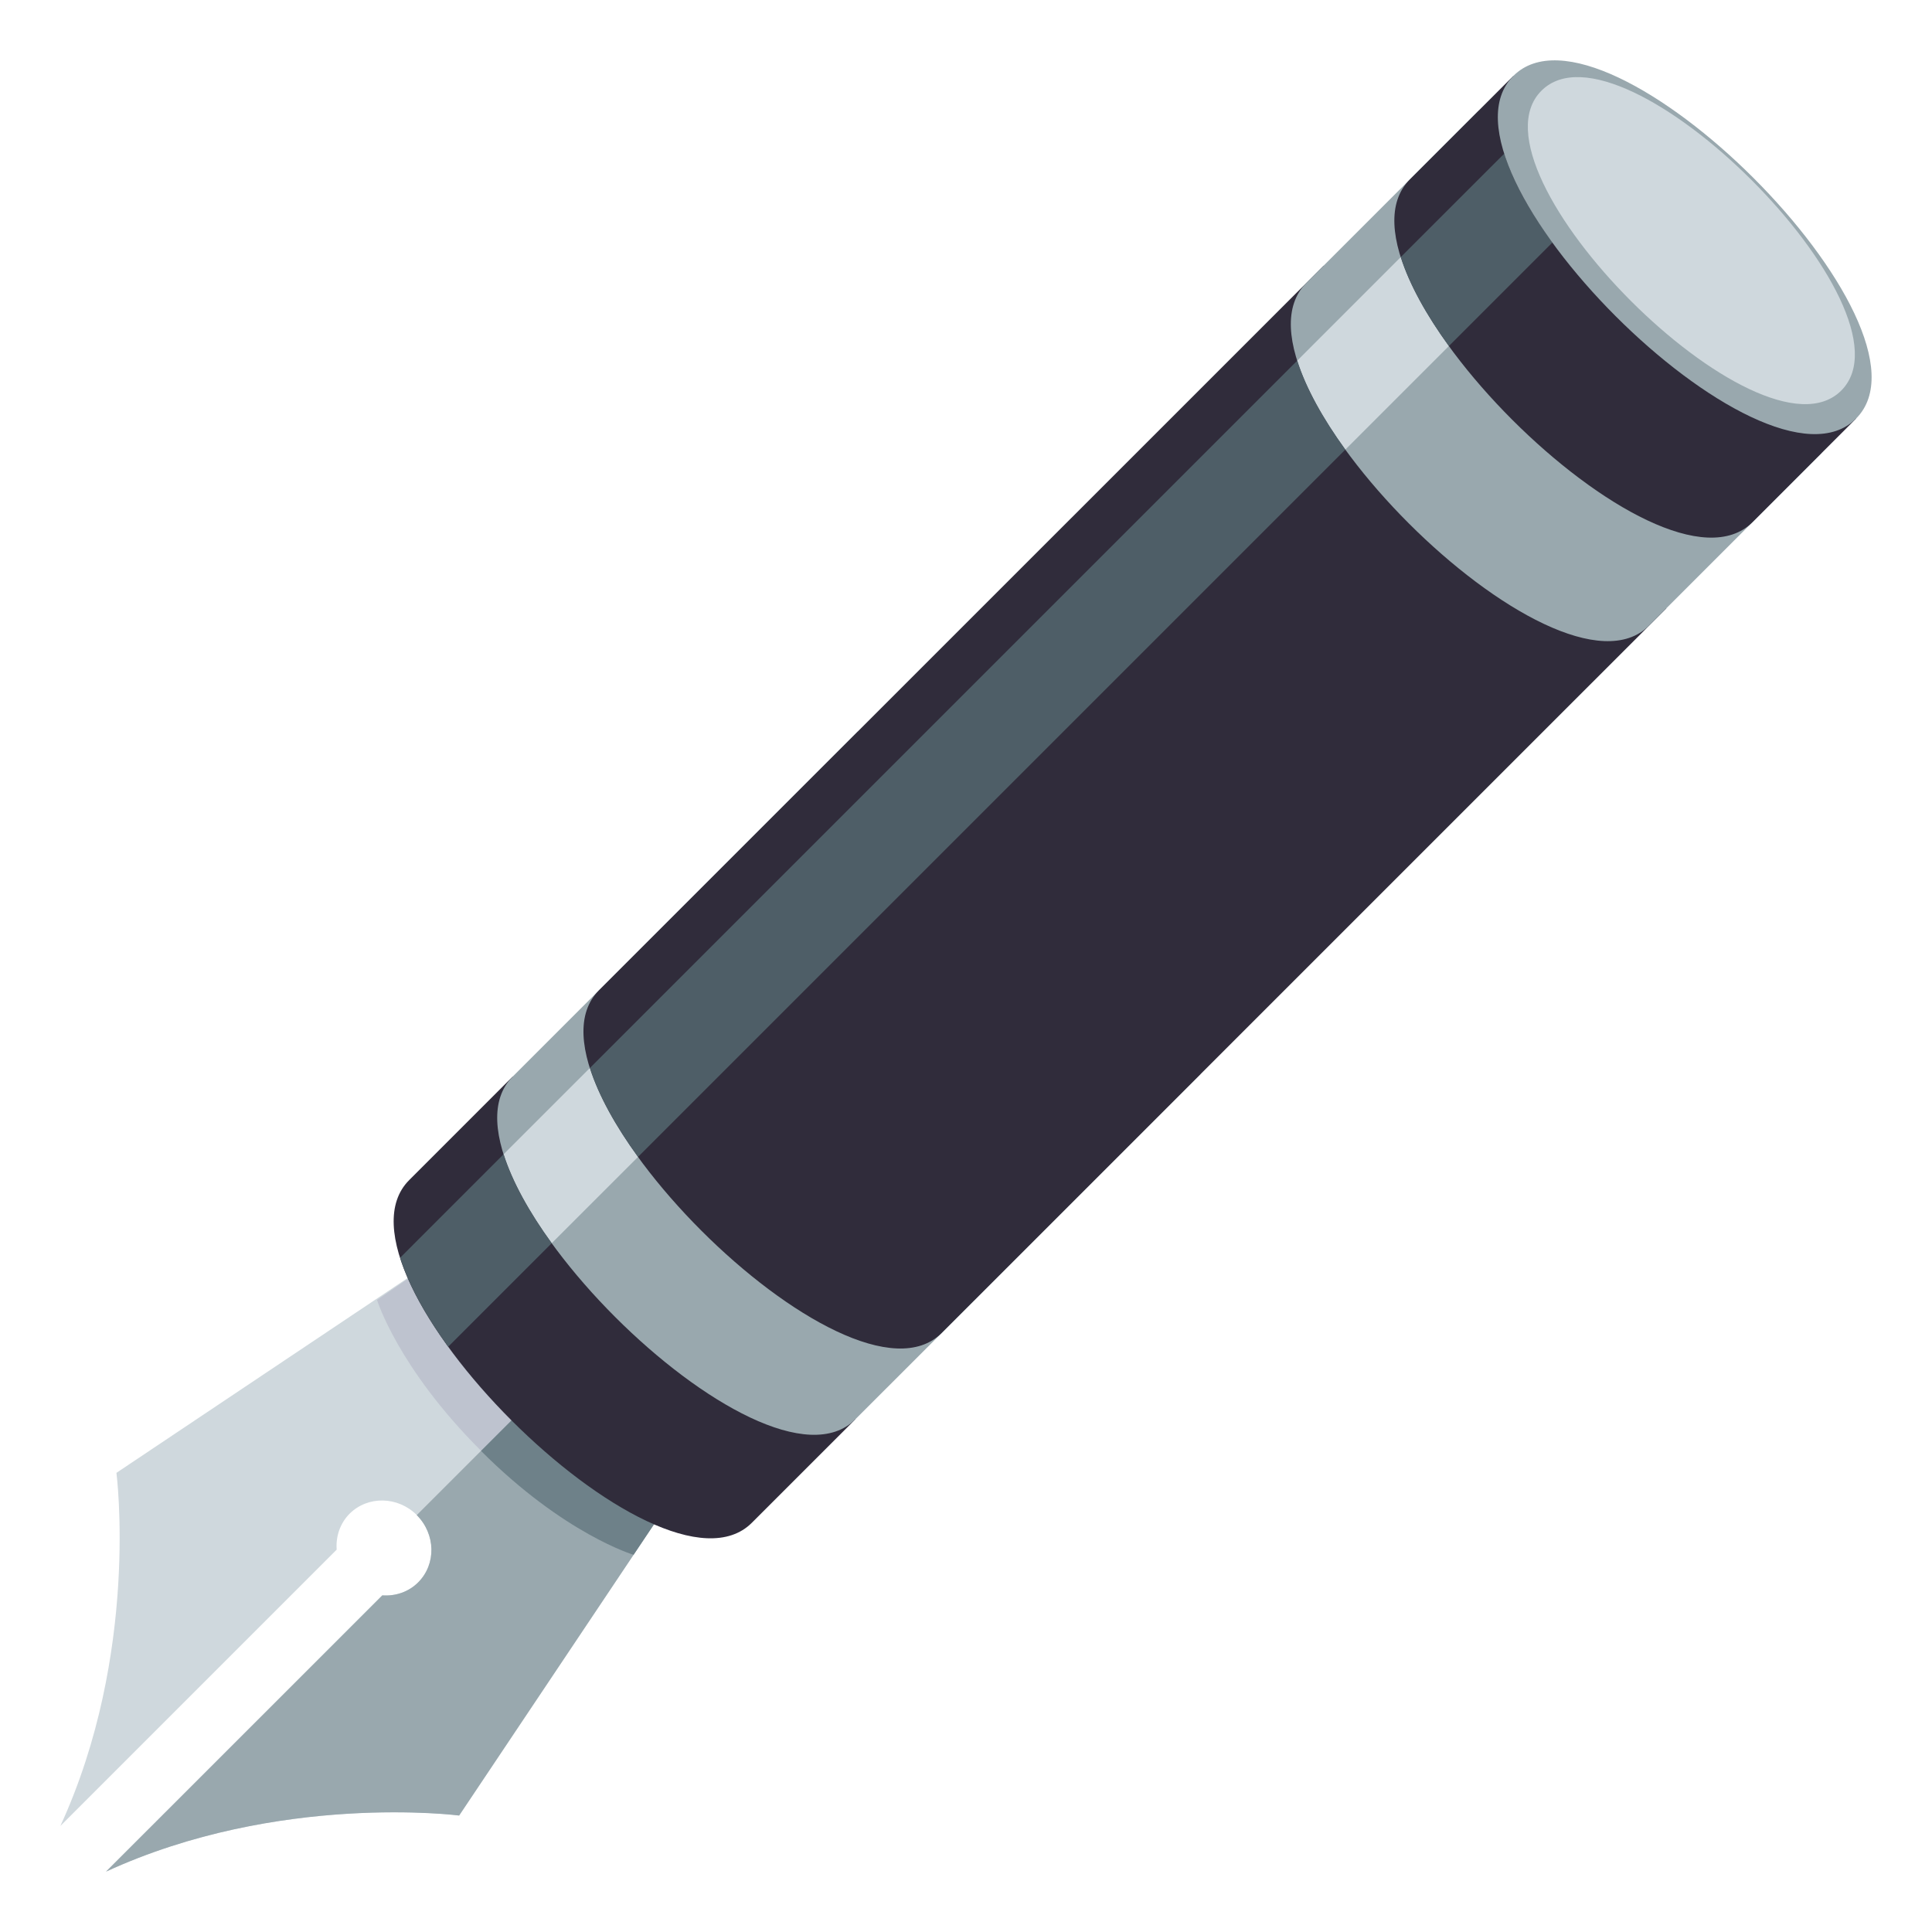 <?xml version="1.0" encoding="utf-8"?>
<!-- Generator: Adobe Illustrator 15.0.0, SVG Export Plug-In . SVG Version: 6.00 Build 0)  -->
<!DOCTYPE svg PUBLIC "-//W3C//DTD SVG 1.1//EN" "http://www.w3.org/Graphics/SVG/1.1/DTD/svg11.dtd">
<svg version="1.1" id="Layer_1" xmlns="http://www.w3.org/2000/svg" xmlns:xlink="http://www.w3.org/1999/xlink" x="0px" y="0px"
	 width="64px" height="64px" viewBox="0 0 64 64" enable-background="new 0 0 64 64" xml:space="preserve">
<path fill="#CFD8DD" d="M15.289,41.142l7.568,7.568l-7.646,11.431c0,0-5.973-0.776-11.697,1.857l9.152-9.151
	c0.432,0.031,0.868-0.111,1.189-0.431c0.602-0.604,0.581-1.598-0.048-2.228c-0.626-0.625-1.621-0.645-2.226-0.045
	c-0.32,0.323-0.461,0.76-0.428,1.191L2,60.487C4.633,54.761,3.857,48.79,3.857,48.79L15.289,41.142z"/>
<path fill="#99A8AE" d="M19.07,44.927l3.786,3.785l-7.647,11.43c0,0-5.973-0.775-11.697,1.858l9.152-9.151
	c0.432,0.031,0.868-0.111,1.188-0.431c0.603-0.604,0.582-1.598-0.047-2.228L19.07,44.927z"/>
<path fill="#BEC3CF" d="M15.289,41.142l7.568,7.568c0,0-6.293-0.02-6.921-0.65c-2.757-2.75-3.446-4.997-3.446-4.997L15.289,41.142z"
	/>
<path fill="#6E8189" d="M19.07,44.927l3.786,3.785l-1.868,2.793c0,0-2.299-0.682-5.055-3.443L19.07,44.927z"/>
<path fill="#302C3B" d="M24.906,50.444c-3.047,3.048-14.398-8.305-11.351-11.352l3.43-3.431l11.352,11.353L24.906,50.444z"/>
<path fill="#99A8AE" d="M28.336,47.015c-3.047,3.049-14.398-8.305-11.351-11.353l11.431-11.431l11.352,11.353L28.336,47.015z"/>
<path fill="#302C3B" d="M31.194,44.157c-3.048,3.047-14.398-8.305-11.352-11.353L43.847,8.801l11.353,11.352L31.194,44.157z"/>
<path fill="#99A8AE" d="M54.627,20.724c-3.048,3.049-14.4-8.303-11.352-11.352l5.715-5.715l11.352,11.352L54.627,20.724z"/>
<path fill="#302C3B" d="M58.057,17.295c-3.049,3.048-14.4-8.304-11.353-11.352l3.429-3.429l11.352,11.352L58.057,17.295z"/>
<path fill="#CFD8DD" d="M16.683,38.235l2.857-2.856c0.288,0.909,0.854,1.927,1.595,2.946l-2.858,2.857
	C17.536,40.163,16.971,39.146,16.683,38.235z"/>
<path fill="#CFD8DD" d="M46.401,8.517c0.288,0.91,0.854,1.928,1.595,2.947l-3.43,3.43c-0.74-1.021-1.307-2.038-1.594-2.947
	L46.401,8.517z"/>
<path fill="#4E5E67" d="M13.254,41.665l3.429-3.43c0.288,0.91,0.854,1.928,1.594,2.947l-3.43,3.43
	C14.107,43.591,13.541,42.574,13.254,41.665z"/>
<path fill="#4E5E67" d="M42.973,11.946c0.287,0.909,0.854,1.926,1.594,2.947L21.135,38.325c-0.741-1.02-1.307-2.037-1.595-2.946
	L42.973,11.946z"/>
<path fill="#4E5E67" d="M49.83,5.089c0.287,0.909,0.854,1.926,1.596,2.945l-3.43,3.43c-0.74-1.02-1.307-2.037-1.595-2.947
	L49.83,5.089z"/>
<path fill="#99A8AE" d="M61.484,13.866c3.05-3.049-8.303-14.4-11.352-11.352C47.085,5.563,58.438,16.915,61.484,13.866z"/>
<path fill="#CFD8DD" d="M60.994,12.938c2.669-2.667-7.266-12.601-9.932-9.933C48.395,5.672,58.328,15.604,60.994,12.938z"/>
</svg>

